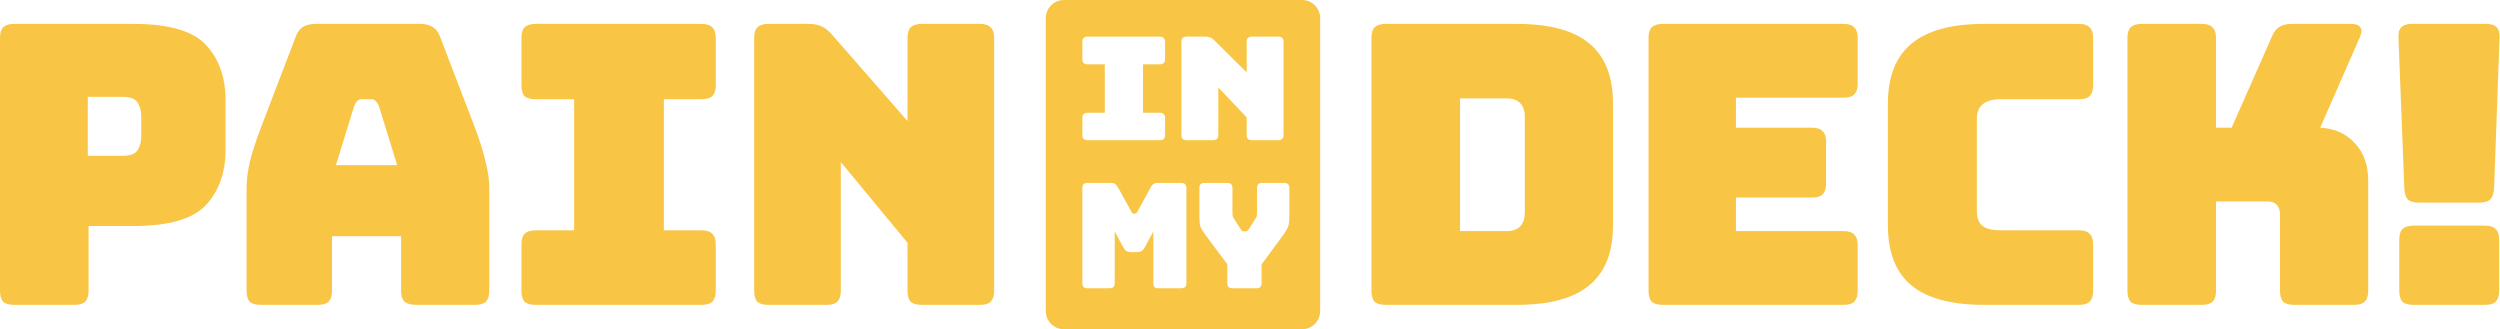 <svg width="691" height="91" viewBox="0 0 691 91" fill="none" xmlns="http://www.w3.org/2000/svg">
<path d="M20.6 84.259H3.883C2.517 84.259 1.51 83.972 0.863 83.397C0.288 82.749 0 81.743 0 80.377V10.489C0 9.123 0.288 8.152 0.863 7.577C1.51 6.93 2.517 6.606 3.883 6.606H36.885C46.664 6.606 53.351 8.547 56.946 12.43C60.541 16.313 62.338 21.382 62.338 27.637V41.442C62.338 47.697 60.541 52.767 56.946 56.649C53.351 60.532 46.664 62.473 36.885 62.473H24.482V80.377C24.482 81.743 24.159 82.749 23.512 83.397C22.936 83.972 21.966 84.259 20.6 84.259ZM24.267 26.774V43.06H33.973C36.059 43.06 37.425 42.521 38.072 41.442C38.719 40.364 39.042 39.141 39.042 37.775V32.059C39.042 30.693 38.719 29.471 38.072 28.392C37.425 27.314 36.059 26.774 33.973 26.774H24.267Z" fill="#F9C545"/>
<path d="M97.916 29.255L92.847 45.648H109.78L104.711 29.255C104.423 28.608 104.1 28.14 103.74 27.853C103.452 27.565 103.093 27.421 102.662 27.421H99.965C99.534 27.421 99.138 27.565 98.779 27.853C98.491 28.14 98.204 28.608 97.916 29.255ZM91.769 80.377C91.769 81.743 91.445 82.749 90.798 83.397C90.223 83.972 89.252 84.259 87.886 84.259H72.032C70.665 84.259 69.659 83.972 69.012 83.397C68.436 82.749 68.149 81.743 68.149 80.377V51.904C68.149 49.747 68.472 47.266 69.12 44.462C69.839 41.658 70.917 38.386 72.355 34.647L81.738 10.165C82.17 8.943 82.817 8.044 83.68 7.469C84.614 6.894 85.801 6.606 87.239 6.606H116.251C117.617 6.606 118.731 6.894 119.594 7.469C120.529 8.044 121.212 8.943 121.643 10.165L131.027 34.647C132.465 38.386 133.507 41.658 134.154 44.462C134.873 47.266 135.233 49.747 135.233 51.904V80.377C135.233 81.743 134.909 82.749 134.262 83.397C133.687 83.972 132.716 84.259 131.35 84.259H115.064C113.626 84.259 112.548 83.972 111.829 83.397C111.182 82.749 110.858 81.743 110.858 80.377V65.277H91.769V80.377Z" fill="#F9C545"/>
<path d="M148.01 84.259C146.644 84.259 145.637 83.972 144.99 83.397C144.415 82.749 144.127 81.743 144.127 80.377V67.542C144.127 66.176 144.415 65.206 144.99 64.63C145.637 63.983 146.644 63.66 148.01 63.66H158.687V27.421H148.01C146.644 27.421 145.637 27.134 144.99 26.559C144.415 25.911 144.127 24.905 144.127 23.539V10.489C144.127 9.123 144.415 8.152 144.99 7.577C145.637 6.93 146.644 6.606 148.01 6.606H193.955C195.321 6.606 196.292 6.93 196.867 7.577C197.514 8.152 197.837 9.123 197.837 10.489V23.539C197.837 24.905 197.514 25.911 196.867 26.559C196.292 27.134 195.321 27.421 193.955 27.421H183.493V63.66H193.955C195.321 63.66 196.292 63.983 196.867 64.63C197.514 65.206 197.837 66.176 197.837 67.542V80.377C197.837 81.743 197.514 82.749 196.867 83.397C196.292 83.972 195.321 84.259 193.955 84.259H148.01Z" fill="#F9C545"/>
<path d="M228.518 84.259H212.34C210.974 84.259 209.967 83.972 209.32 83.397C208.745 82.749 208.457 81.743 208.457 80.377V10.489C208.457 9.123 208.745 8.152 209.32 7.577C209.967 6.93 210.974 6.606 212.34 6.606H223.557C224.923 6.606 226.073 6.822 227.008 7.253C228.015 7.684 228.985 8.439 229.92 9.518L250.843 33.461V10.489C250.843 9.123 251.131 8.152 251.706 7.577C252.353 6.93 253.36 6.606 254.726 6.606H270.904C272.27 6.606 273.241 6.93 273.816 7.577C274.463 8.152 274.786 9.123 274.786 10.489V80.377C274.786 81.743 274.463 82.749 273.816 83.397C273.241 83.972 272.27 84.259 270.904 84.259H254.726C253.36 84.259 252.353 83.972 251.706 83.397C251.131 82.749 250.843 81.743 250.843 80.377V67.111L232.401 44.785V80.377C232.401 81.743 232.077 82.749 231.43 83.397C230.855 83.972 229.884 84.259 228.518 84.259Z" fill="#F9C545"/>
<path d="M419.302 84.259H382.955C381.589 84.259 380.583 83.972 379.936 83.397C379.36 82.749 379.073 81.743 379.073 80.377V10.489C379.073 9.123 379.36 8.152 379.936 7.577C380.583 6.93 381.589 6.606 382.955 6.606H419.302C428.289 6.606 434.94 8.403 439.254 11.998C443.64 15.594 445.833 21.13 445.833 28.608V62.258C445.833 69.735 443.64 75.272 439.254 78.867C434.94 82.462 428.289 84.259 419.302 84.259ZM403.555 27.206V63.875H416.39C418.115 63.875 419.373 63.444 420.164 62.581C421.027 61.718 421.459 60.388 421.459 58.591V32.383C421.459 30.585 421.027 29.291 420.164 28.5C419.373 27.637 418.115 27.206 416.39 27.206H403.555Z" fill="#F9C545"/>
<path d="M509.583 84.259H459.539C458.173 84.259 457.166 83.972 456.519 83.397C455.944 82.749 455.657 81.743 455.657 80.377V10.489C455.657 9.123 455.944 8.152 456.519 7.577C457.166 6.93 458.173 6.606 459.539 6.606H509.583C510.949 6.606 511.919 6.93 512.495 7.577C513.142 8.152 513.465 9.123 513.465 10.489V23.107C513.465 24.473 513.142 25.48 512.495 26.127C511.919 26.702 510.949 26.99 509.583 26.99H479.815V35.295H500.846C502.213 35.295 503.183 35.618 503.758 36.265C504.406 36.84 504.729 37.811 504.729 39.177V50.717C504.729 52.084 504.406 53.09 503.758 53.737C503.183 54.312 502.213 54.6 500.846 54.6H479.815V63.875H509.583C510.949 63.875 511.919 64.199 512.495 64.846C513.142 65.421 513.465 66.392 513.465 67.758V80.377C513.465 81.743 513.142 82.749 512.495 83.397C511.919 83.972 510.949 84.259 509.583 84.259Z" fill="#F9C545"/>
<path d="M574.662 84.259H548.346C539.358 84.259 532.672 82.462 528.286 78.867C523.971 75.272 521.814 69.735 521.814 62.258V28.716C521.814 21.238 523.971 15.701 528.286 12.106C532.672 8.439 539.358 6.606 548.346 6.606H574.662C576.028 6.606 576.999 6.93 577.574 7.577C578.221 8.152 578.545 9.123 578.545 10.489V23.539C578.545 24.905 578.221 25.911 577.574 26.558C576.999 27.134 576.028 27.421 574.662 27.421H552.984C550.755 27.421 549.101 27.889 548.022 28.823C546.944 29.686 546.405 31.016 546.405 32.814V58.483C546.405 60.28 546.944 61.61 548.022 62.473C549.101 63.264 550.755 63.66 552.984 63.66H574.662C576.028 63.66 576.999 63.983 577.574 64.63C578.221 65.206 578.545 66.176 578.545 67.542V80.377C578.545 81.743 578.221 82.749 577.574 83.397C576.999 83.972 576.028 84.259 574.662 84.259Z" fill="#F9C545"/>
<path d="M608.628 84.259H591.911C590.544 84.259 589.538 83.972 588.891 83.397C588.315 82.749 588.028 81.743 588.028 80.377V10.489C588.028 9.123 588.315 8.152 588.891 7.577C589.538 6.93 590.544 6.606 591.911 6.606H608.628C609.994 6.606 610.964 6.93 611.54 7.577C612.187 8.152 612.51 9.123 612.51 10.489V35.295H616.824L627.933 10.165C628.436 8.871 629.119 7.972 629.982 7.469C630.845 6.894 631.96 6.606 633.326 6.606H649.935C651.157 6.606 651.984 6.93 652.415 7.577C652.847 8.152 652.811 9.015 652.308 10.165L641.307 35.295C645.333 35.51 648.533 36.948 650.906 39.609C653.35 42.197 654.572 45.648 654.572 49.962V80.377C654.572 81.743 654.249 82.749 653.602 83.397C653.027 83.972 652.056 84.259 650.69 84.259H634.081C632.715 84.259 631.708 83.972 631.061 83.397C630.486 82.749 630.198 81.743 630.198 80.377V59.346C630.198 58.195 629.91 57.296 629.335 56.649C628.76 56.002 627.897 55.679 626.747 55.679H612.51V80.377C612.51 81.743 612.187 82.749 611.54 83.397C610.964 83.972 609.994 84.259 608.628 84.259Z" fill="#F9C545"/>
<path d="M685.266 56.002H668.549C667.183 56.002 666.176 55.715 665.529 55.139C664.954 54.492 664.63 53.486 664.558 52.12L662.94 10.489C662.869 9.123 663.12 8.152 663.695 7.577C664.271 6.93 665.241 6.606 666.607 6.606H687.207C688.573 6.606 689.544 6.93 690.119 7.577C690.694 8.152 690.946 9.123 690.874 10.489L689.364 52.12C689.292 53.486 688.933 54.492 688.286 55.139C687.639 55.715 686.632 56.002 685.266 56.002ZM686.884 84.259H667.039C665.673 84.259 664.666 83.972 664.019 83.397C663.444 82.749 663.156 81.743 663.156 80.377V66.248C663.156 64.882 663.444 63.911 664.019 63.336C664.666 62.689 665.673 62.365 667.039 62.365H686.884C688.25 62.365 689.22 62.689 689.796 63.336C690.443 63.911 690.766 64.882 690.766 66.248V80.377C690.766 81.743 690.443 82.749 689.796 83.397C689.22 83.972 688.25 84.259 686.884 84.259Z" fill="#F9C545"/>
<path fill-rule="evenodd" clip-rule="evenodd" d="M294.057 0C291.295 0 289.057 2.239 289.057 5V86C289.057 88.761 291.295 91 294.057 91H359.89C362.651 91 364.89 88.761 364.89 86V5C364.89 2.239 362.651 0 359.89 0H294.057ZM299.534 38.441C299.81 38.653 300.238 38.759 300.82 38.759H320.375C320.956 38.759 321.369 38.653 321.614 38.441C321.89 38.202 322.027 37.831 322.027 37.327V32.592C322.027 32.088 321.89 31.73 321.614 31.517C321.369 31.279 320.956 31.159 320.375 31.159H315.922V17.79H320.375C320.956 17.79 321.369 17.684 321.614 17.472C321.89 17.233 322.027 16.862 322.027 16.358V11.543C322.027 11.039 321.89 10.681 321.614 10.469C321.369 10.23 320.956 10.111 320.375 10.111H300.82C300.238 10.111 299.81 10.23 299.534 10.469C299.29 10.681 299.167 11.039 299.167 11.543V16.358C299.167 16.862 299.29 17.233 299.534 17.472C299.81 17.684 300.238 17.79 300.82 17.79H305.364V31.159H300.82C300.238 31.159 299.81 31.279 299.534 31.517C299.29 31.73 299.167 32.088 299.167 32.592V37.327C299.167 37.831 299.29 38.202 299.534 38.441ZM328.2 38.759H335.086C335.667 38.759 336.08 38.653 336.325 38.441C336.6 38.202 336.738 37.831 336.738 37.327V24.196L344.588 32.433V37.327C344.588 37.831 344.71 38.202 344.955 38.441C345.23 38.653 345.659 38.759 346.24 38.759H353.126C353.707 38.759 354.12 38.653 354.365 38.441C354.641 38.202 354.778 37.831 354.778 37.327V11.543C354.778 11.039 354.641 10.681 354.365 10.469C354.12 10.23 353.707 10.111 353.126 10.111H346.24C345.659 10.111 345.23 10.23 344.955 10.469C344.71 10.681 344.588 11.039 344.588 11.543V20.018L335.682 11.185C335.285 10.787 334.871 10.509 334.443 10.35C334.045 10.191 333.555 10.111 332.974 10.111H328.2C327.619 10.111 327.19 10.23 326.915 10.469C326.67 10.681 326.547 11.039 326.547 11.543V37.327C326.547 37.831 326.67 38.202 326.915 38.441C327.19 38.653 327.619 38.759 328.2 38.759ZM306.65 79.675H300.623C300.111 79.675 299.734 79.568 299.491 79.352C299.275 79.109 299.167 78.732 299.167 78.219V52.011C299.167 51.499 299.275 51.135 299.491 50.919C299.734 50.677 300.111 50.556 300.623 50.556H307.135C307.566 50.556 307.917 50.65 308.186 50.839C308.483 51.027 308.753 51.337 308.995 51.769L312.635 58.361C312.77 58.604 312.878 58.779 312.959 58.887C313.067 58.995 313.202 59.049 313.363 59.049H313.727C313.889 59.049 314.01 58.995 314.091 58.887C314.199 58.779 314.321 58.604 314.455 58.361L318.055 51.769C318.298 51.337 318.554 51.027 318.823 50.839C319.12 50.65 319.484 50.556 319.915 50.556H326.467C326.98 50.556 327.344 50.677 327.559 50.919C327.802 51.135 327.923 51.499 327.923 52.011V78.219C327.923 78.732 327.802 79.109 327.559 79.352C327.344 79.568 326.98 79.675 326.467 79.675H320.239C319.727 79.675 319.349 79.568 319.106 79.352C318.891 79.109 318.783 78.732 318.783 78.219V63.983L316.397 68.391C316.154 68.85 315.857 69.187 315.507 69.403C315.183 69.591 314.765 69.686 314.253 69.686H312.635C312.123 69.686 311.692 69.591 311.341 69.403C311.018 69.187 310.734 68.85 310.492 68.391L308.106 63.983V78.219C308.106 78.732 307.984 79.109 307.742 79.352C307.526 79.568 307.162 79.675 306.65 79.675ZM340.689 79.675H347.241C347.753 79.675 348.117 79.568 348.333 79.352C348.576 79.109 348.697 78.732 348.697 78.219V73.083L354.844 64.751C355.438 63.916 355.842 63.188 356.058 62.568C356.274 61.947 356.381 61.017 356.381 59.777V52.011C356.381 51.499 356.26 51.135 356.017 50.919C355.802 50.677 355.438 50.556 354.925 50.556H348.899C348.387 50.556 348.009 50.677 347.767 50.919C347.551 51.135 347.443 51.499 347.443 52.011V58.644C347.443 58.914 347.43 59.197 347.403 59.494C347.376 59.79 347.268 60.073 347.079 60.343L345.219 63.255C345.084 63.498 344.936 63.673 344.774 63.781C344.639 63.889 344.464 63.943 344.248 63.943H343.844C343.628 63.943 343.439 63.889 343.277 63.781C343.143 63.673 343.008 63.498 342.873 63.255L341.012 60.343C340.824 60.073 340.716 59.79 340.689 59.494C340.662 59.197 340.648 58.914 340.648 58.644V52.011C340.648 51.499 340.527 51.135 340.284 50.919C340.069 50.677 339.705 50.556 339.192 50.556H332.964C332.452 50.556 332.074 50.677 331.832 50.919C331.616 51.135 331.508 51.499 331.508 52.011V59.777C331.508 61.017 331.602 61.947 331.791 62.568C332.007 63.188 332.425 63.916 333.045 64.751L339.233 73.043V78.219C339.233 78.732 339.341 79.109 339.556 79.352C339.799 79.568 340.177 79.675 340.689 79.675Z" fill="#F9C545"/>
</svg>
